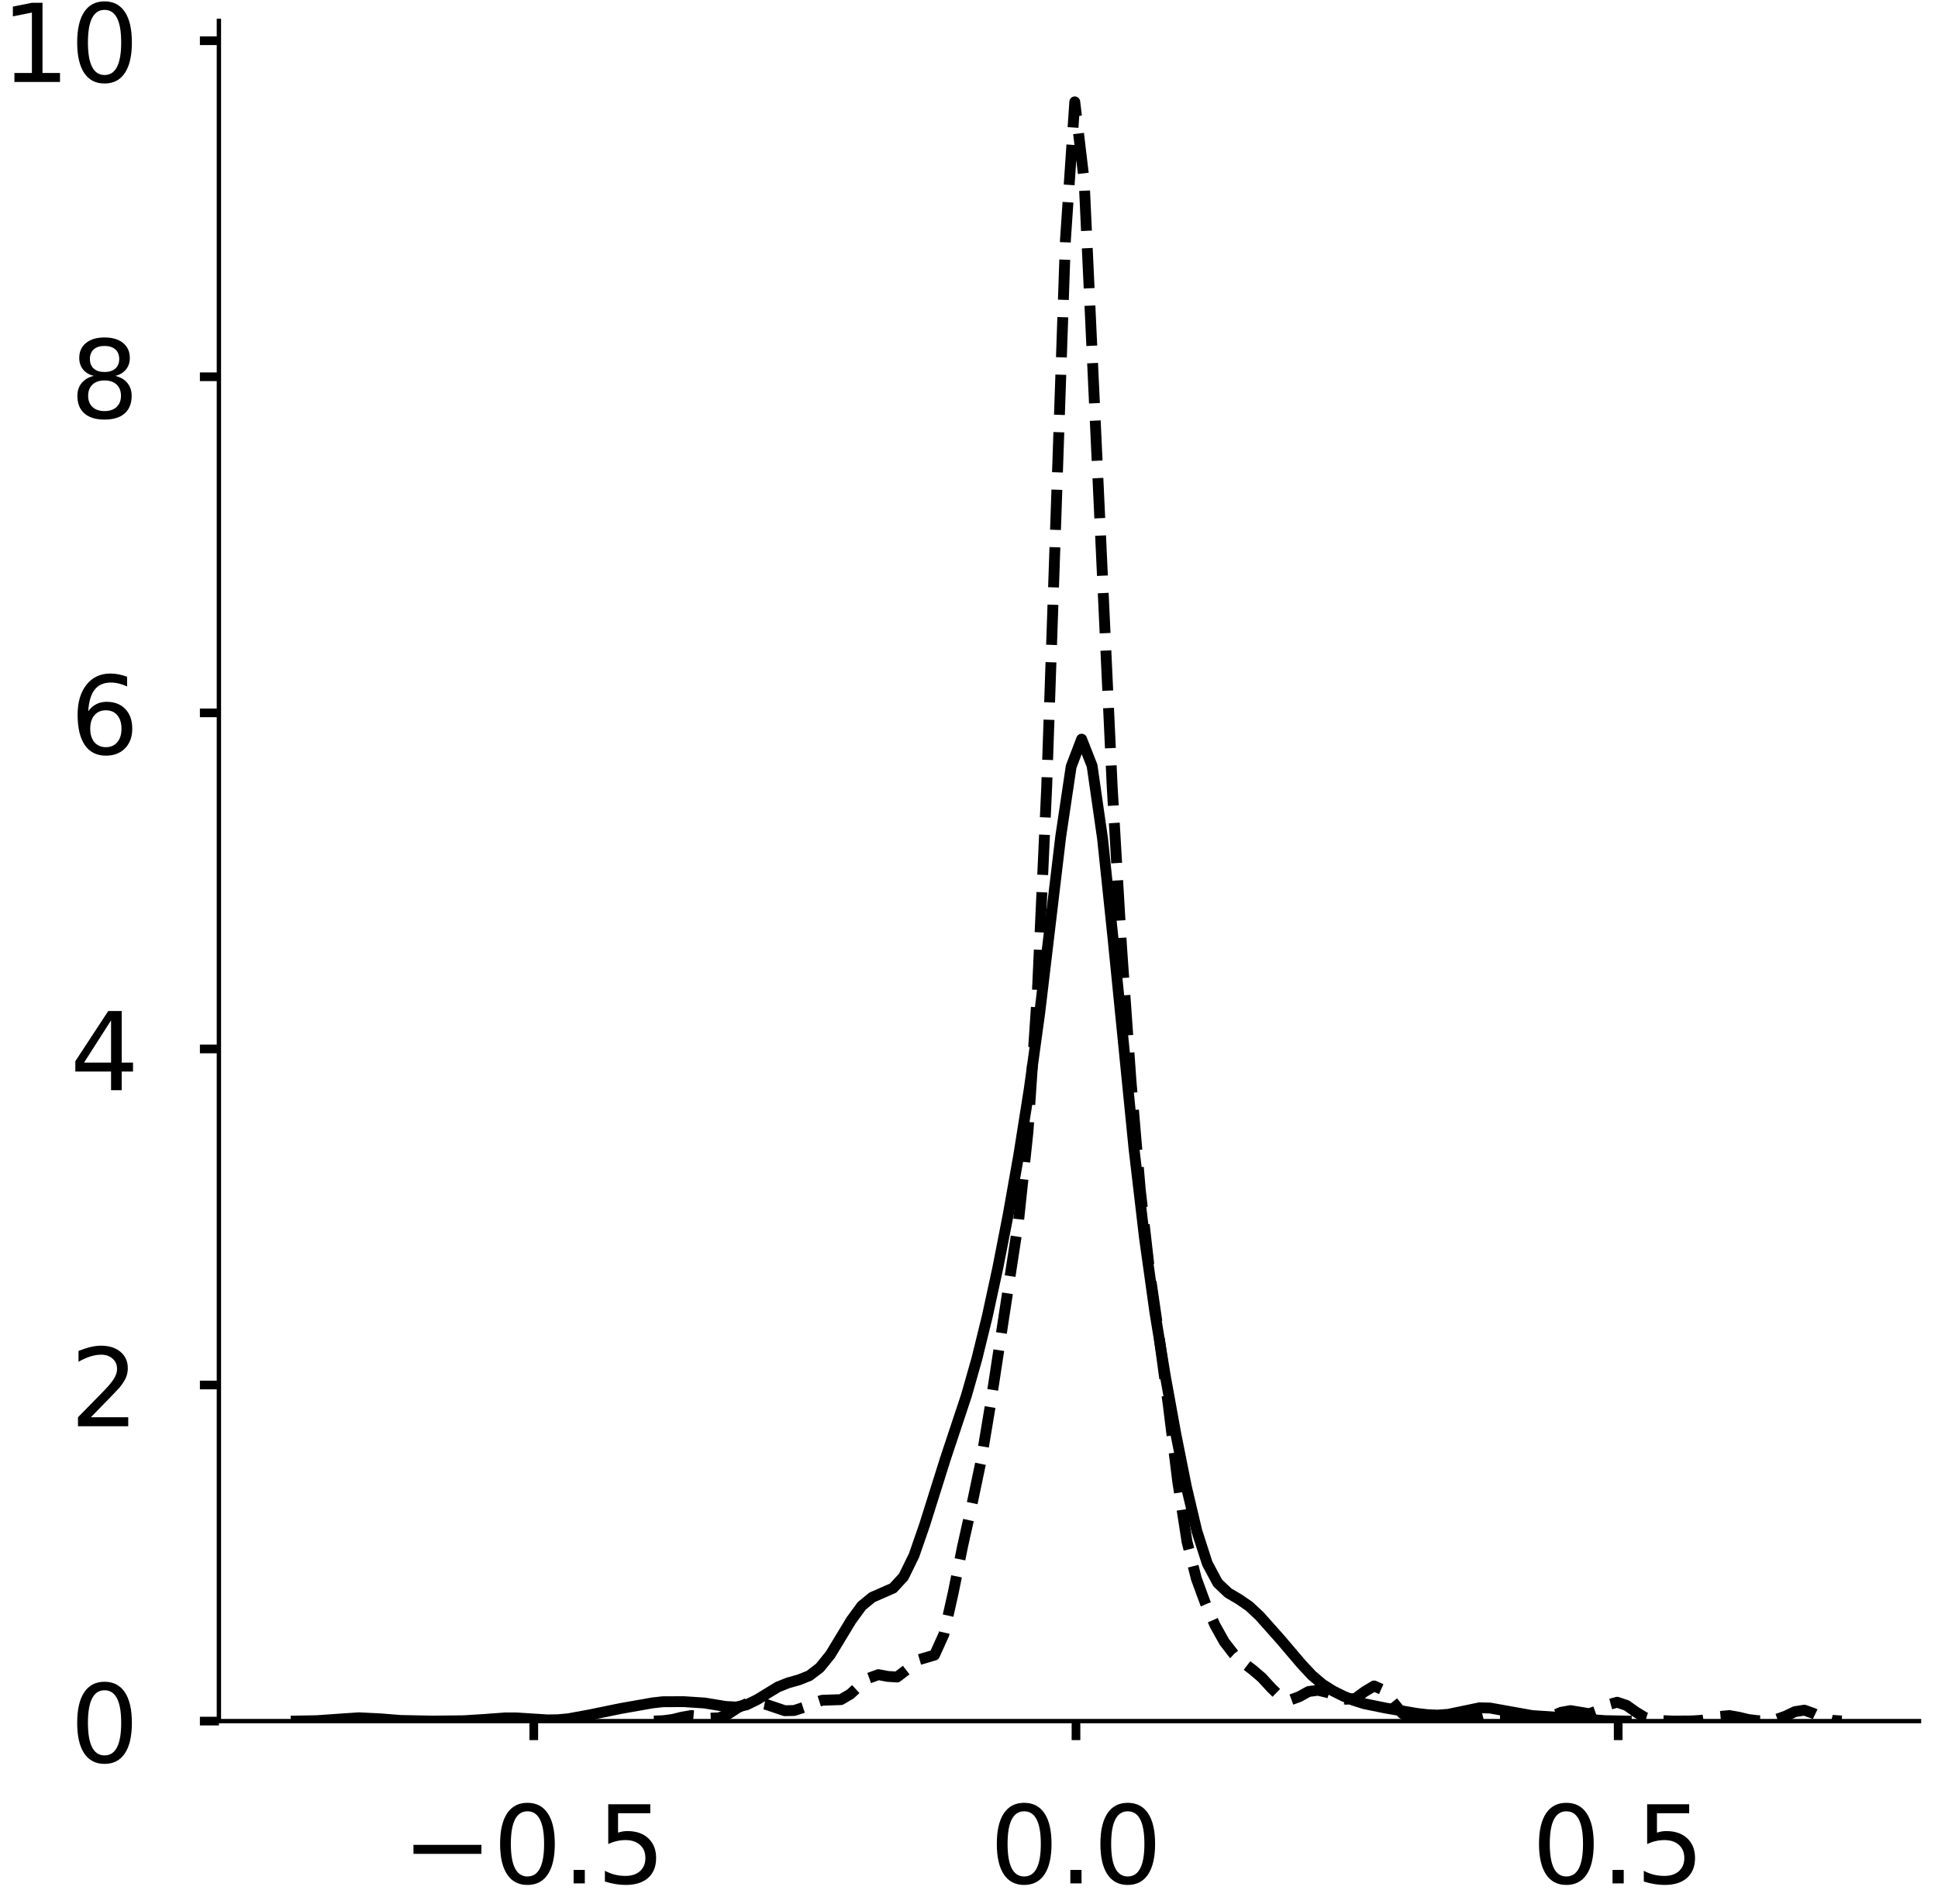 <?xml version="1.0" encoding="utf-8" standalone="no"?>
<!DOCTYPE svg PUBLIC "-//W3C//DTD SVG 1.1//EN"
  "http://www.w3.org/Graphics/SVG/1.1/DTD/svg11.dtd">
<!-- Created with matplotlib (https://matplotlib.org/) -->
<svg height="350.741pt" version="1.1" viewBox="0 0 357.017 350.741" width="357.017pt" xmlns="http://www.w3.org/2000/svg" xmlns:xlink="http://www.w3.org/1999/xlink">
 <defs>
  <style type="text/css">
*{stroke-linecap:butt;stroke-linejoin:round;}
  </style>
 </defs>
 <g id="figure_1">
  <g id="patch_1">
   <path d="M 0 350.741 
L 357.017 350.741 
L 357.017 0 
L 0 0 
z
" style="fill:#ffffff;"/>
  </g>
  <g id="axes_1">
   <g id="patch_2">
    <path d="M -320.292 317.041 
L -7.1 317.041 
L -7.1 3.85 
L -320.292 3.85 
z
" style="fill:#ffffff;"/>
   </g>
   <g id="matplotlib.axis_1">
    <g id="xtick_1">
     <g id="line2d_1">
      <defs>
       <path d="M 0 0 
L 0 3.5 
" id="mfc8c4ea1ec" style="stroke:#000000;stroke-width:1.6;"/>
      </defs>
      <g/>
     </g>
     <g id="text_1">
      <!-- 0.00 -->
      <defs>
       <path d="M 31.781 66.406 
Q 24.172 66.406 20.328 58.906 
Q 16.5 51.422 16.5 36.375 
Q 16.5 21.391 20.328 13.891 
Q 24.172 6.391 31.781 6.391 
Q 39.453 6.391 43.281 13.891 
Q 47.125 21.391 47.125 36.375 
Q 47.125 51.422 43.281 58.906 
Q 39.453 66.406 31.781 66.406 
z
M 31.781 74.219 
Q 44.047 74.219 50.516 64.516 
Q 56.984 54.828 56.984 36.375 
Q 56.984 17.969 50.516 8.266 
Q 44.047 -1.422 31.781 -1.422 
Q 19.531 -1.422 13.062 8.266 
Q 6.594 17.969 6.594 36.375 
Q 6.594 54.828 13.062 64.516 
Q 19.531 74.219 31.781 74.219 
z
" id="DejaVuSans-48"/>
       <path d="M 10.688 12.406 
L 21 12.406 
L 21 0 
L 10.688 0 
z
" id="DejaVuSans-46"/>
      </defs>
      <g transform="translate(-312.513 346.938)scale(0.2 -0.2)">
       <use xlink:href="#DejaVuSans-48"/>
       <use x="63.623" xlink:href="#DejaVuSans-46"/>
       <use x="95.41" xlink:href="#DejaVuSans-48"/>
       <use x="159.033" xlink:href="#DejaVuSans-48"/>
      </g>
     </g>
    </g>
    <g id="xtick_2">
     <g id="line2d_2">
      <g/>
     </g>
     <g id="text_2">
      <!-- 0.25 -->
      <defs>
       <path d="M 19.188 8.297 
L 53.609 8.297 
L 53.609 0 
L 7.328 0 
L 7.328 8.297 
Q 12.938 14.109 22.625 23.891 
Q 32.328 33.688 34.812 36.531 
Q 39.547 41.844 41.422 45.531 
Q 43.312 49.219 43.312 52.781 
Q 43.312 58.594 39.234 62.25 
Q 35.156 65.922 28.609 65.922 
Q 23.969 65.922 18.812 64.312 
Q 13.672 62.703 7.812 59.422 
L 7.812 69.391 
Q 13.766 71.781 18.938 73 
Q 24.125 74.219 28.422 74.219 
Q 39.75 74.219 46.484 68.547 
Q 53.219 62.891 53.219 53.422 
Q 53.219 48.922 51.531 44.891 
Q 49.859 40.875 45.406 35.406 
Q 44.188 33.984 37.641 27.219 
Q 31.109 20.453 19.188 8.297 
z
" id="DejaVuSans-50"/>
       <path d="M 10.797 72.906 
L 49.516 72.906 
L 49.516 64.594 
L 19.828 64.594 
L 19.828 46.734 
Q 21.969 47.469 24.109 47.828 
Q 26.266 48.188 28.422 48.188 
Q 40.625 48.188 47.75 41.5 
Q 54.891 34.812 54.891 23.391 
Q 54.891 11.625 47.562 5.094 
Q 40.234 -1.422 26.906 -1.422 
Q 22.312 -1.422 17.547 -0.641 
Q 12.797 0.141 7.719 1.703 
L 7.719 11.625 
Q 12.109 9.234 16.797 8.062 
Q 21.484 6.891 26.703 6.891 
Q 35.156 6.891 40.078 11.328 
Q 45.016 15.766 45.016 23.391 
Q 45.016 31 40.078 35.438 
Q 35.156 39.891 26.703 39.891 
Q 22.75 39.891 18.812 39.016 
Q 14.891 38.141 10.797 36.281 
z
" id="DejaVuSans-53"/>
      </defs>
      <g transform="translate(-234.532 346.938)scale(0.2 -0.2)">
       <use xlink:href="#DejaVuSans-48"/>
       <use x="63.623" xlink:href="#DejaVuSans-46"/>
       <use x="95.41" xlink:href="#DejaVuSans-50"/>
       <use x="159.033" xlink:href="#DejaVuSans-53"/>
      </g>
     </g>
    </g>
    <g id="xtick_3">
     <g id="line2d_3">
      <g/>
     </g>
     <g id="text_3">
      <!-- 0.50 -->
      <g transform="translate(-156.551 346.938)scale(0.2 -0.2)">
       <use xlink:href="#DejaVuSans-48"/>
       <use x="63.623" xlink:href="#DejaVuSans-46"/>
       <use x="95.41" xlink:href="#DejaVuSans-53"/>
       <use x="159.033" xlink:href="#DejaVuSans-48"/>
      </g>
     </g>
    </g>
    <g id="xtick_4">
     <g id="line2d_4">
      <g/>
     </g>
     <g id="text_4">
      <!-- 0.75 -->
      <defs>
       <path d="M 8.203 72.906 
L 55.078 72.906 
L 55.078 68.703 
L 28.609 0 
L 18.312 0 
L 43.219 64.594 
L 8.203 64.594 
z
" id="DejaVuSans-55"/>
      </defs>
      <g transform="translate(-78.57 346.938)scale(0.2 -0.2)">
       <use xlink:href="#DejaVuSans-48"/>
       <use x="63.623" xlink:href="#DejaVuSans-46"/>
       <use x="95.41" xlink:href="#DejaVuSans-55"/>
       <use x="159.033" xlink:href="#DejaVuSans-53"/>
      </g>
     </g>
    </g>
    <g id="text_5">
     <!--   -->
     <defs>
      <path id="DejaVuSans-32"/>
     </defs>
     <g transform="translate(-166.493 368.471)scale(0.176 -0.176)">
      <use xlink:href="#DejaVuSans-32"/>
     </g>
    </g>
   </g>
   <g id="matplotlib.axis_2">
    <g id="ytick_1">
     <g id="line2d_5">
      <defs>
       <path d="M 0 0 
L -3.5 0 
" id="m47869abdc5" style="stroke:#000000;stroke-width:1.6;"/>
      </defs>
      <g/>
     </g>
     <g id="text_6">
      <!-- 0 -->
      <g transform="translate(-347.717 324.64)scale(0.2 -0.2)">
       <use xlink:href="#DejaVuSans-48"/>
      </g>
     </g>
    </g>
    <g id="ytick_2">
     <g id="line2d_6">
      <g/>
     </g>
     <g id="text_7">
      <!-- 2 -->
      <g transform="translate(-347.717 250.373)scale(0.2 -0.2)">
       <use xlink:href="#DejaVuSans-50"/>
      </g>
     </g>
    </g>
    <g id="ytick_3">
     <g id="line2d_7">
      <g/>
     </g>
     <g id="text_8">
      <!-- 4 -->
      <defs>
       <path d="M 37.797 64.312 
L 12.891 25.391 
L 37.797 25.391 
z
M 35.203 72.906 
L 47.609 72.906 
L 47.609 25.391 
L 58.016 25.391 
L 58.016 17.188 
L 47.609 17.188 
L 47.609 0 
L 37.797 0 
L 37.797 17.188 
L 4.891 17.188 
L 4.891 26.703 
z
" id="DejaVuSans-52"/>
      </defs>
      <g transform="translate(-347.717 176.107)scale(0.2 -0.2)">
       <use xlink:href="#DejaVuSans-52"/>
      </g>
     </g>
    </g>
    <g id="ytick_4">
     <g id="line2d_8">
      <g/>
     </g>
     <g id="text_9">
      <!-- 6 -->
      <defs>
       <path d="M 33.016 40.375 
Q 26.375 40.375 22.484 35.828 
Q 18.609 31.297 18.609 23.391 
Q 18.609 15.531 22.484 10.953 
Q 26.375 6.391 33.016 6.391 
Q 39.656 6.391 43.531 10.953 
Q 47.406 15.531 47.406 23.391 
Q 47.406 31.297 43.531 35.828 
Q 39.656 40.375 33.016 40.375 
z
M 52.594 71.297 
L 52.594 62.312 
Q 48.875 64.062 45.094 64.984 
Q 41.312 65.922 37.594 65.922 
Q 27.828 65.922 22.672 59.328 
Q 17.531 52.734 16.797 39.406 
Q 19.672 43.656 24.016 45.922 
Q 28.375 48.188 33.594 48.188 
Q 44.578 48.188 50.953 41.516 
Q 57.328 34.859 57.328 23.391 
Q 57.328 12.156 50.688 5.359 
Q 44.047 -1.422 33.016 -1.422 
Q 20.359 -1.422 13.672 8.266 
Q 6.984 17.969 6.984 36.375 
Q 6.984 53.656 15.188 63.938 
Q 23.391 74.219 37.203 74.219 
Q 40.922 74.219 44.703 73.484 
Q 48.484 72.75 52.594 71.297 
z
" id="DejaVuSans-54"/>
      </defs>
      <g transform="translate(-347.717 101.841)scale(0.2 -0.2)">
       <use xlink:href="#DejaVuSans-54"/>
      </g>
     </g>
    </g>
    <g id="ytick_5">
     <g id="line2d_9">
      <g/>
     </g>
     <g id="text_10">
      <!-- 8 -->
      <defs>
       <path d="M 31.781 34.625 
Q 24.75 34.625 20.719 30.859 
Q 16.703 27.094 16.703 20.516 
Q 16.703 13.922 20.719 10.156 
Q 24.75 6.391 31.781 6.391 
Q 38.812 6.391 42.859 10.172 
Q 46.922 13.969 46.922 20.516 
Q 46.922 27.094 42.891 30.859 
Q 38.875 34.625 31.781 34.625 
z
M 21.922 38.812 
Q 15.578 40.375 12.031 44.719 
Q 8.5 49.078 8.5 55.328 
Q 8.5 64.062 14.719 69.141 
Q 20.953 74.219 31.781 74.219 
Q 42.672 74.219 48.875 69.141 
Q 55.078 64.062 55.078 55.328 
Q 55.078 49.078 51.531 44.719 
Q 48 40.375 41.703 38.812 
Q 48.828 37.156 52.797 32.312 
Q 56.781 27.484 56.781 20.516 
Q 56.781 9.906 50.312 4.234 
Q 43.844 -1.422 31.781 -1.422 
Q 19.734 -1.422 13.25 4.234 
Q 6.781 9.906 6.781 20.516 
Q 6.781 27.484 10.781 32.312 
Q 14.797 37.156 21.922 38.812 
z
M 18.312 54.391 
Q 18.312 48.734 21.844 45.562 
Q 25.391 42.391 31.781 42.391 
Q 38.141 42.391 41.719 45.562 
Q 45.312 48.734 45.312 54.391 
Q 45.312 60.062 41.719 63.234 
Q 38.141 66.406 31.781 66.406 
Q 25.391 66.406 21.844 63.234 
Q 18.312 60.062 18.312 54.391 
z
" id="DejaVuSans-56"/>
      </defs>
      <g transform="translate(-347.717 27.575)scale(0.2 -0.2)">
       <use xlink:href="#DejaVuSans-56"/>
      </g>
     </g>
    </g>
    <g id="text_11">
     <!--   -->
     <g transform="translate(-355.377 163.242)rotate(-90)scale(0.176 -0.176)">
      <use xlink:href="#DejaVuSans-32"/>
     </g>
    </g>
   </g>
   <g id="line2d_10">
    <path clip-path="url(#pfe9c08dd7f)" d="M 0 0 
" style="fill:none;stroke:#000000;stroke-linecap:square;stroke-width:2;"/>
   </g>
   <g id="line2d_11">
    <path clip-path="url(#pfe9c08dd7f)" d="M 0 0 
" style="fill:none;stroke:#000000;stroke-dasharray:7.4,3.2;stroke-dashoffset:0;stroke-width:2;"/>
   </g>
   <g id="line2d_12">
    <path clip-path="url(#pfe9c08dd7f)" d="M 0 0 
" style="fill:none;stroke:#000000;stroke-dasharray:2,3.3;stroke-dashoffset:0;stroke-width:2;"/>
   </g>
   <g id="patch_3">
    <path style="fill:none;stroke:#000000;stroke-linecap:square;stroke-linejoin:miter;stroke-width:0.8;"/>
   </g>
   <g id="patch_4">
    <path style="fill:none;stroke:#000000;stroke-linecap:square;stroke-linejoin:miter;stroke-width:0.8;"/>
   </g>
  </g>
  <g id="axes_2">
   <g id="patch_5">
    <path d="M 40.325 317.041 
L 353.517 317.041 
L 353.517 3.85 
L 40.325 3.85 
z
" style="fill:#ffffff;"/>
   </g>
   <g id="matplotlib.axis_3">
    <g id="xtick_5">
     <g id="line2d_13">
      <g>
       <use style="stroke:#000000;stroke-width:1.6;" x="98.334" xlink:href="#mfc8c4ea1ec" y="317.041"/>
      </g>
     </g>
     <g id="text_12">
      <!-- −0.5 -->
      <defs>
       <path d="M 10.594 35.5 
L 73.188 35.5 
L 73.188 27.203 
L 10.594 27.203 
z
" id="DejaVuSans-8722"/>
      </defs>
      <g transform="translate(74.051 346.938)scale(0.2 -0.2)">
       <use xlink:href="#DejaVuSans-8722"/>
       <use x="83.789" xlink:href="#DejaVuSans-48"/>
       <use x="147.412" xlink:href="#DejaVuSans-46"/>
       <use x="179.199" xlink:href="#DejaVuSans-53"/>
      </g>
     </g>
    </g>
    <g id="xtick_6">
     <g id="line2d_14">
      <g>
       <use style="stroke:#000000;stroke-width:1.6;" x="198.217" xlink:href="#mfc8c4ea1ec" y="317.041"/>
      </g>
     </g>
     <g id="text_13">
      <!-- 0.0 -->
      <g transform="translate(182.314 346.938)scale(0.2 -0.2)">
       <use xlink:href="#DejaVuSans-48"/>
       <use x="63.623" xlink:href="#DejaVuSans-46"/>
       <use x="95.41" xlink:href="#DejaVuSans-48"/>
      </g>
     </g>
    </g>
    <g id="xtick_7">
     <g id="line2d_15">
      <g>
       <use style="stroke:#000000;stroke-width:1.6;" x="298.1" xlink:href="#mfc8c4ea1ec" y="317.041"/>
      </g>
     </g>
     <g id="text_14">
      <!-- 0.5 -->
      <g transform="translate(282.197 346.938)scale(0.2 -0.2)">
       <use xlink:href="#DejaVuSans-48"/>
       <use x="63.623" xlink:href="#DejaVuSans-46"/>
       <use x="95.41" xlink:href="#DejaVuSans-53"/>
      </g>
     </g>
    </g>
   </g>
   <g id="matplotlib.axis_4">
    <g id="ytick_6">
     <g id="line2d_16">
      <g>
       <use style="stroke:#000000;stroke-width:1.6;" x="40.325" xlink:href="#m47869abdc5" y="317.041"/>
      </g>
     </g>
     <g id="text_15">
      <!-- 0 -->
      <g transform="translate(12.9 324.64)scale(0.2 -0.2)">
       <use xlink:href="#DejaVuSans-48"/>
      </g>
     </g>
    </g>
    <g id="ytick_7">
     <g id="line2d_17">
      <g>
       <use style="stroke:#000000;stroke-width:1.6;" x="40.325" xlink:href="#m47869abdc5" y="255.133"/>
      </g>
     </g>
     <g id="text_16">
      <!-- 2 -->
      <g transform="translate(12.9 262.731)scale(0.2 -0.2)">
       <use xlink:href="#DejaVuSans-50"/>
      </g>
     </g>
    </g>
    <g id="ytick_8">
     <g id="line2d_18">
      <g>
       <use style="stroke:#000000;stroke-width:1.6;" x="40.325" xlink:href="#m47869abdc5" y="193.225"/>
      </g>
     </g>
     <g id="text_17">
      <!-- 4 -->
      <g transform="translate(12.9 200.823)scale(0.2 -0.2)">
       <use xlink:href="#DejaVuSans-52"/>
      </g>
     </g>
    </g>
    <g id="ytick_9">
     <g id="line2d_19">
      <g>
       <use style="stroke:#000000;stroke-width:1.6;" x="40.325" xlink:href="#m47869abdc5" y="131.316"/>
      </g>
     </g>
     <g id="text_18">
      <!-- 6 -->
      <g transform="translate(12.9 138.915)scale(0.2 -0.2)">
       <use xlink:href="#DejaVuSans-54"/>
      </g>
     </g>
    </g>
    <g id="ytick_10">
     <g id="line2d_20">
      <g>
       <use style="stroke:#000000;stroke-width:1.6;" x="40.325" xlink:href="#m47869abdc5" y="69.408"/>
      </g>
     </g>
     <g id="text_19">
      <!-- 8 -->
      <g transform="translate(12.9 77.007)scale(0.2 -0.2)">
       <use xlink:href="#DejaVuSans-56"/>
      </g>
     </g>
    </g>
    <g id="ytick_11">
     <g id="line2d_21">
      <g>
       <use style="stroke:#000000;stroke-width:1.6;" x="40.325" xlink:href="#m47869abdc5" y="7.5"/>
      </g>
     </g>
     <g id="text_20">
      <!-- 10 -->
      <defs>
       <path d="M 12.406 8.297 
L 28.516 8.297 
L 28.516 63.922 
L 10.984 60.406 
L 10.984 69.391 
L 28.422 72.906 
L 38.281 72.906 
L 38.281 8.297 
L 54.391 8.297 
L 54.391 0 
L 12.406 0 
z
" id="DejaVuSans-49"/>
      </defs>
      <g transform="translate(0.175 15.098)scale(0.2 -0.2)">
       <use xlink:href="#DejaVuSans-49"/>
       <use x="63.623" xlink:href="#DejaVuSans-48"/>
      </g>
     </g>
    </g>
   </g>
   <g id="line2d_22">
    <path clip-path="url(#pe121141c5d)" d="M 54.561 317.033 
L 58.42 316.961 
L 62.278 316.688 
L 66.137 316.429 
L 69.995 316.62 
L 73.854 316.925 
L 79.642 317.037 
L 85.429 316.977 
L 89.288 316.734 
L 93.146 316.447 
L 95.076 316.452 
L 100.863 316.82 
L 102.793 316.79 
L 104.722 316.611 
L 108.581 315.903 
L 114.368 314.718 
L 120.156 313.695 
L 122.085 313.476 
L 125.944 313.458 
L 129.803 313.711 
L 133.661 314.345 
L 135.59 314.447 
L 137.52 314.047 
L 139.449 313.107 
L 143.307 310.748 
L 145.237 309.983 
L 147.166 309.446 
L 149.095 308.677 
L 151.025 307.205 
L 152.954 304.823 
L 156.812 298.462 
L 158.742 295.819 
L 160.671 294.237 
L 164.529 292.543 
L 166.459 290.445 
L 168.388 286.505 
L 170.317 280.934 
L 174.176 268.669 
L 178.034 257.069 
L 179.964 250.278 
L 181.893 242.416 
L 183.822 233.52 
L 185.751 223.646 
L 187.681 212.764 
L 189.61 200.595 
L 191.539 186.573 
L 195.398 154.152 
L 197.327 141.217 
L 199.256 136.16 
L 201.186 141.075 
L 203.115 154.504 
L 205.044 172.888 
L 208.903 211.555 
L 210.832 228.002 
L 212.761 241.792 
L 214.69 253.579 
L 216.62 264.193 
L 218.549 273.85 
L 220.478 282.028 
L 222.408 288.016 
L 224.337 291.613 
L 226.266 293.432 
L 228.195 294.562 
L 230.125 295.885 
L 232.054 297.69 
L 235.912 302.024 
L 239.771 306.56 
L 241.7 308.624 
L 243.63 310.264 
L 245.559 311.483 
L 247.488 312.444 
L 249.417 313.238 
L 251.347 313.844 
L 255.205 314.627 
L 260.993 315.63 
L 262.922 315.853 
L 264.852 315.937 
L 266.781 315.795 
L 272.569 314.592 
L 274.498 314.637 
L 282.215 316.021 
L 291.861 316.675 
L 295.72 316.961 
L 299.578 317.033 
L 299.578 317.033 
" style="fill:none;stroke:#000000;stroke-linecap:square;stroke-width:2;"/>
   </g>
   <g id="line2d_23">
    <path clip-path="url(#pe121141c5d)" d="M 120.46 317.028 
L 122.183 316.967 
L 123.906 316.739 
L 125.629 316.316 
L 127.352 316.018 
L 129.075 316.172 
L 130.798 316.504 
L 132.521 316.434 
L 134.244 315.675 
L 135.967 314.547 
L 137.69 313.768 
L 139.413 313.636 
L 141.136 313.97 
L 144.582 315.13 
L 146.305 315.092 
L 148.028 314.525 
L 149.751 313.756 
L 151.474 313.201 
L 154.92 313.086 
L 156.643 312.07 
L 158.366 310.486 
L 160.089 309.125 
L 161.812 308.485 
L 163.535 308.809 
L 165.258 308.923 
L 166.981 307.611 
L 168.704 305.898 
L 172.15 304.88 
L 173.873 301.078 
L 175.596 293.421 
L 177.319 284.879 
L 179.042 277.171 
L 180.765 268.946 
L 182.488 258.615 
L 187.657 224.727 
L 189.38 208.411 
L 191.103 182.745 
L 192.826 144.873 
L 196.272 44.232 
L 197.995 18.763 
L 199.718 33.218 
L 204.887 144.937 
L 206.61 174.368 
L 208.333 198.903 
L 210.056 219.087 
L 211.779 234.192 
L 213.502 246.058 
L 215.225 258.842 
L 216.948 272.835 
L 218.671 283.991 
L 220.394 290.81 
L 222.117 295.497 
L 223.84 299.406 
L 225.563 302.482 
L 227.286 304.698 
L 229.009 306.265 
L 230.732 307.567 
L 232.455 309.038 
L 234.178 310.915 
L 235.901 312.597 
L 237.624 313.179 
L 239.347 312.544 
L 241.07 311.592 
L 242.793 311.361 
L 244.516 311.768 
L 247.962 313.02 
L 249.685 312.871 
L 251.408 311.602 
L 253.131 310.571 
L 254.854 311.328 
L 258.3 315.597 
L 260.023 316.643 
L 261.746 316.969 
L 265.192 317.04 
L 268.638 316.969 
L 270.361 316.746 
L 273.807 315.905 
L 275.53 315.765 
L 277.253 315.749 
L 278.976 315.861 
L 282.422 316.659 
L 284.145 316.665 
L 285.868 316.159 
L 287.591 315.424 
L 289.314 315.111 
L 292.76 315.681 
L 294.483 315.081 
L 296.206 314.031 
L 297.929 313.568 
L 299.652 314.153 
L 301.375 315.379 
L 303.098 316.419 
L 304.821 316.896 
L 308.267 317.039 
L 311.713 317.012 
L 313.436 316.898 
L 315.159 316.596 
L 316.882 316.179 
L 318.605 316.026 
L 320.328 316.329 
L 322.051 316.746 
L 323.774 316.961 
L 325.497 316.969 
L 327.22 316.739 
L 328.943 316.124 
L 330.666 315.302 
L 332.389 315.027 
L 334.112 315.644 
L 335.835 316.466 
L 337.558 316.9 
L 339.281 317.02 
L 339.281 317.02 
" style="fill:none;stroke:#000000;stroke-dasharray:7.4,3.2;stroke-dashoffset:0;stroke-width:2;"/>
   </g>
   <g id="patch_6">
    <path d="M 40.325 317.041 
L 40.325 3.85 
" style="fill:none;stroke:#000000;stroke-linecap:square;stroke-linejoin:miter;stroke-width:0.8;"/>
   </g>
   <g id="patch_7">
    <path d="M 40.325 317.041 
L 353.517 317.041 
" style="fill:none;stroke:#000000;stroke-linecap:square;stroke-linejoin:miter;stroke-width:0.8;"/>
   </g>
  </g>
 </g>
 <defs>
  <clipPath id="pfe9c08dd7f">
   <rect height="313.192" width="313.192" x="-320.292" y="3.85"/>
  </clipPath>
  <clipPath id="pe121141c5d">
   <rect height="313.192" width="313.192" x="40.325" y="3.85"/>
  </clipPath>
 </defs>
</svg>
